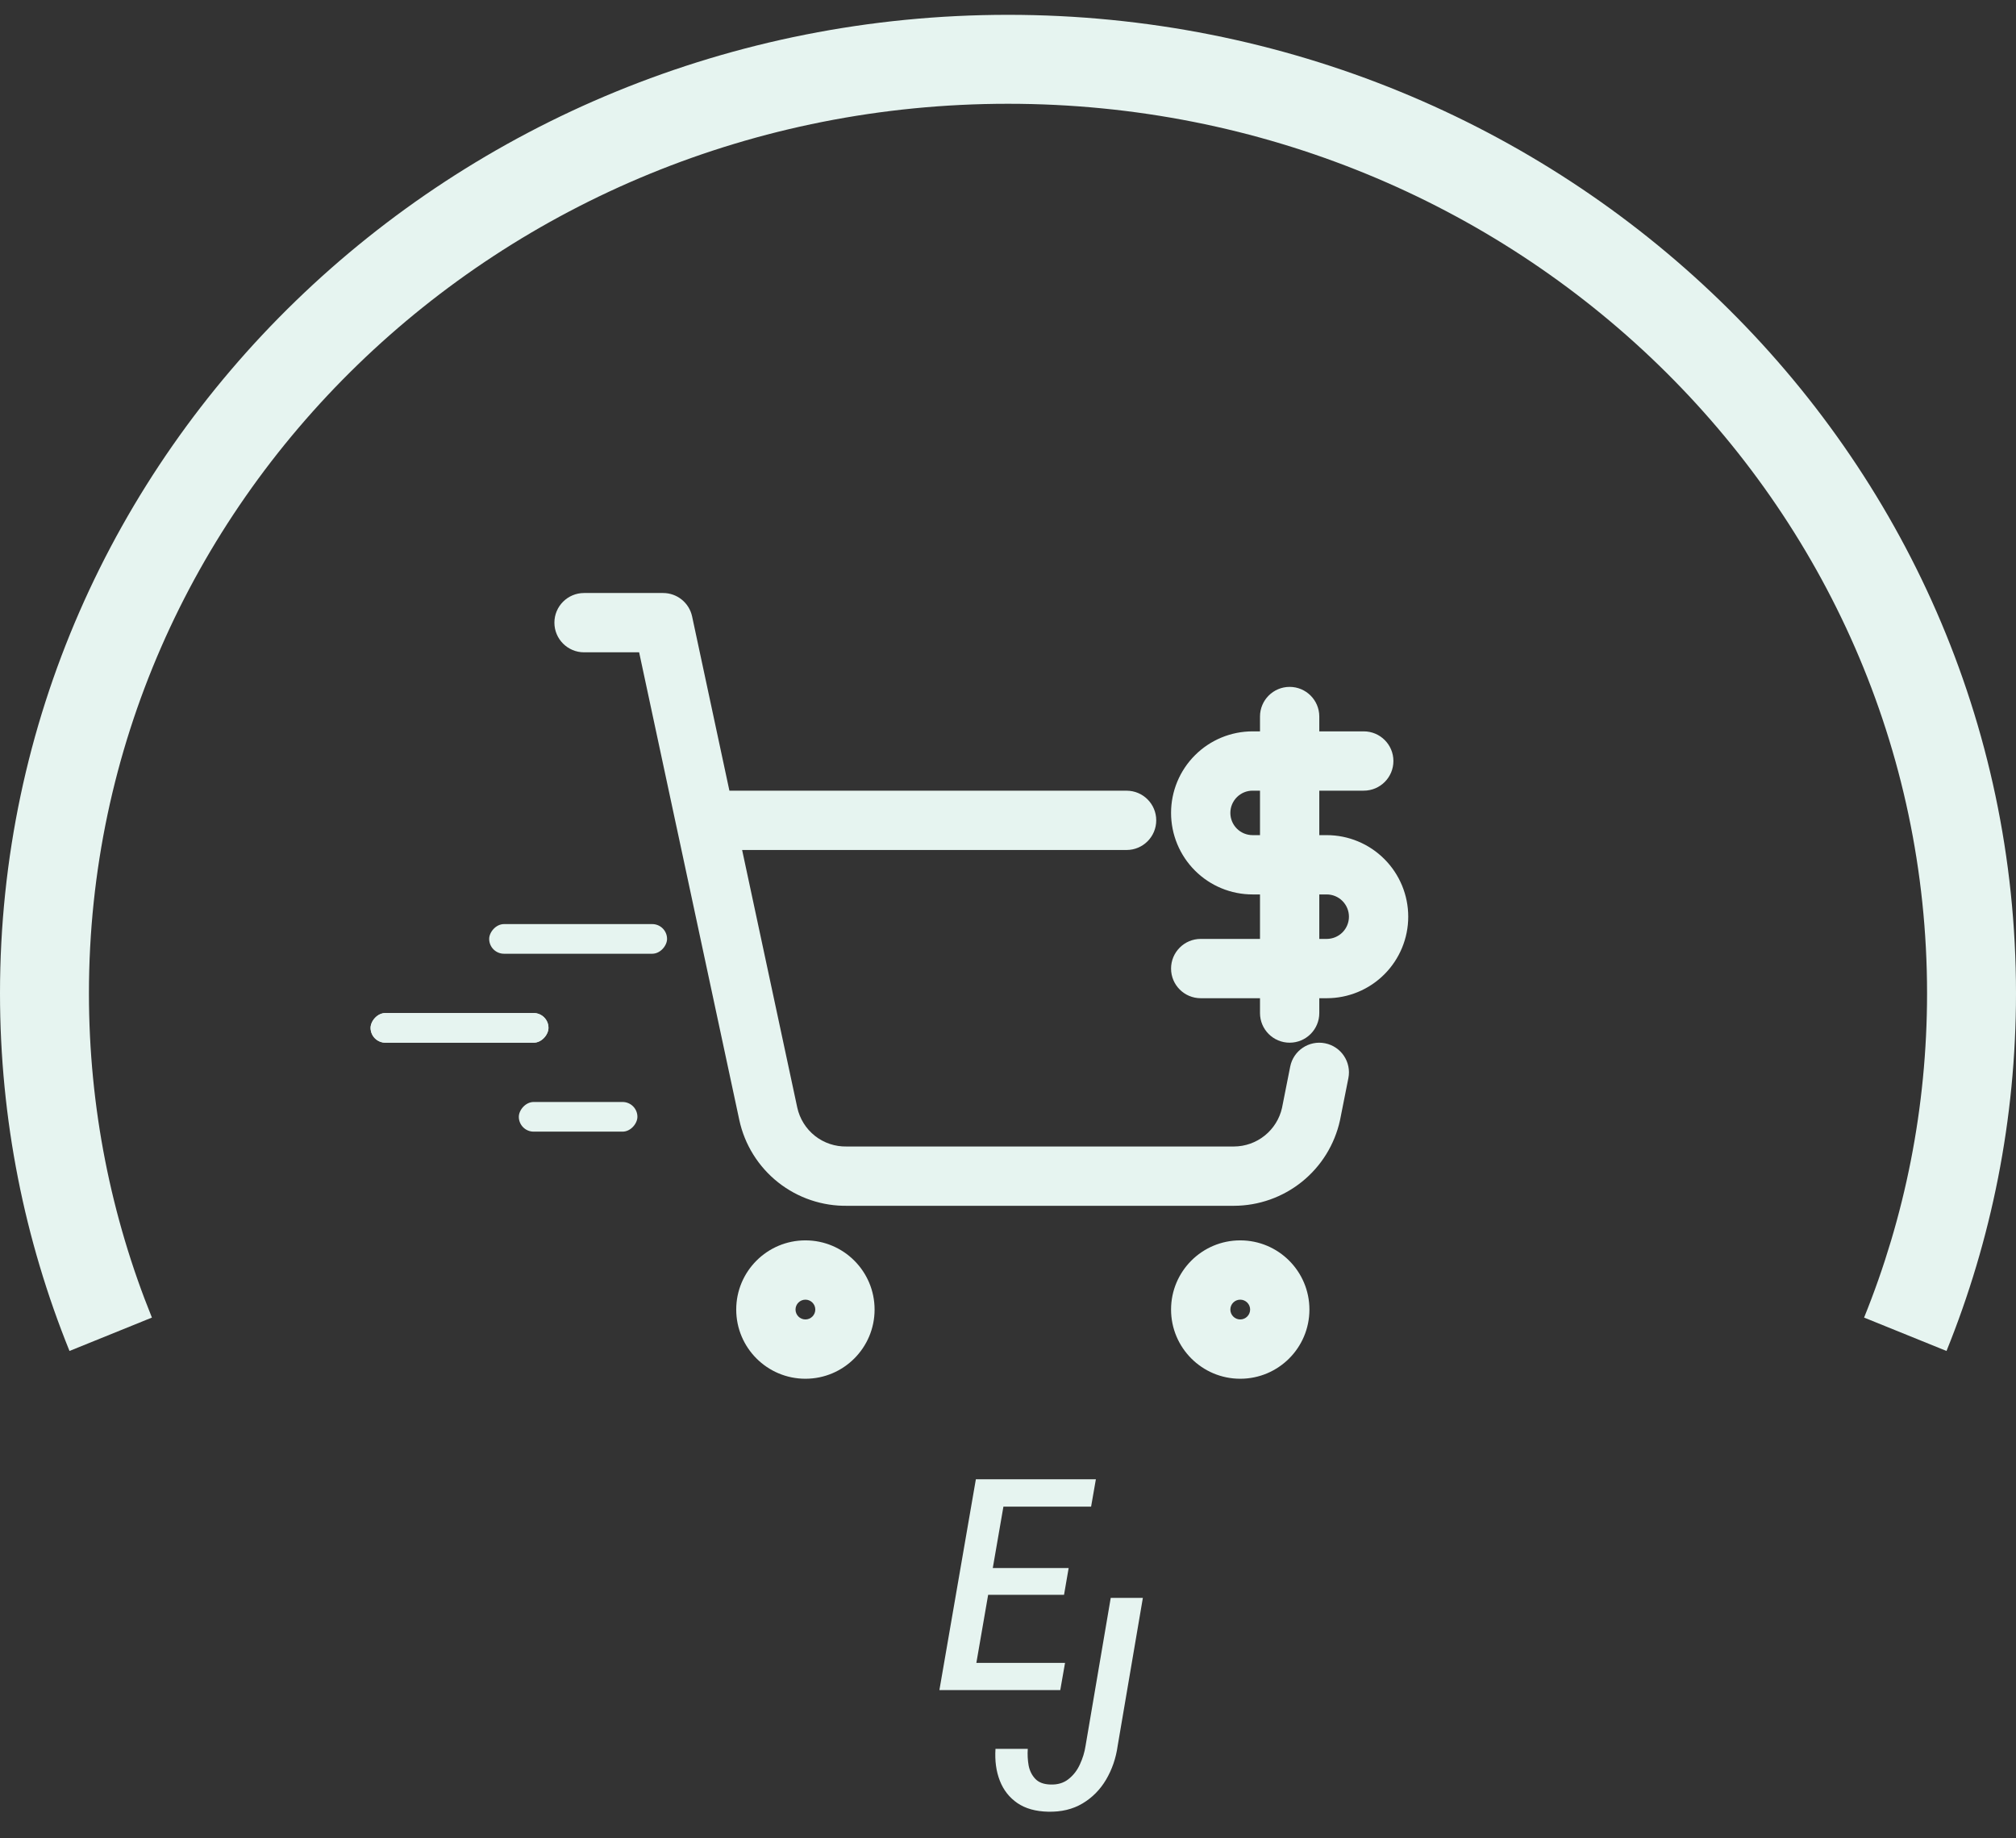 <svg width="68" height="62" viewBox="0 0 68 62" fill="none" xmlns="http://www.w3.org/2000/svg">
<rect x="0" y="0" width="68" height="62" fill="#333333" stroke="none"/>
<path d="M35.924 56.082L35.763 57H32.496L32.657 56.082H35.924ZM34.005 49.891L32.774 57H31.686L32.916 49.891H34.005ZM36.046 52.884L35.89 53.787H33.053L33.214 52.884H36.046ZM36.964 49.891L36.803 50.813H33.57L33.731 49.891H36.964Z" fill="#E6F4F0"/>
<path d="M36.615 58.886L37.465 53.891H38.549L37.699 58.881C37.641 59.297 37.51 59.677 37.309 60.019C37.11 60.357 36.845 60.626 36.513 60.824C36.184 61.02 35.798 61.112 35.355 61.102C34.932 61.093 34.586 60.995 34.315 60.81C34.045 60.624 33.848 60.373 33.725 60.058C33.601 59.742 33.552 59.384 33.578 58.983H34.667C34.654 59.175 34.664 59.363 34.696 59.545C34.732 59.724 34.807 59.874 34.921 59.994C35.035 60.115 35.204 60.178 35.429 60.185C35.673 60.194 35.876 60.134 36.039 60.004C36.205 59.874 36.334 59.708 36.425 59.506C36.519 59.304 36.583 59.097 36.615 58.886Z" fill="#E6F4F0"/>
<path fill-rule="evenodd" clip-rule="evenodd" d="M34 3.5C16.835 3.5 3 16.975 3 33.5C3 37.361 3.753 41.05 5.124 44.437L2.344 45.563C0.831 41.825 0 37.755 0 33.5C0 15.231 15.267 0.5 34 0.5C52.733 0.5 68 15.231 68 33.5C68 37.755 67.169 41.825 65.656 45.563L62.876 44.437C64.247 41.05 65 37.361 65 33.5C65 16.975 51.165 3.5 34 3.5Z" fill="#E6F4F0"/>
<rect width="6" height="1" rx="0.5" transform="matrix(1 0 0 -1 12.5 35.166)" fill="#E6F4F0"/>
<rect width="6" height="1" rx="0.5" transform="matrix(1 0 0 -1 12.5 35.166)" fill="#E6F4F0"/>
<path fill-rule="evenodd" clip-rule="evenodd" d="M27.167 43.833C26.983 43.833 26.833 43.982 26.833 44.166C26.833 44.35 26.983 44.5 27.167 44.5C27.351 44.5 27.5 44.35 27.5 44.166C27.5 43.982 27.351 43.833 27.167 43.833ZM24.833 44.166C24.833 42.878 25.878 41.833 27.167 41.833C28.455 41.833 29.5 42.878 29.5 44.166C29.5 45.455 28.455 46.5 27.167 46.5C25.878 46.5 24.833 45.455 24.833 44.166Z" fill="#E6F4F0"/>
<path fill-rule="evenodd" clip-rule="evenodd" d="M41.833 43.833C41.649 43.833 41.5 43.982 41.5 44.166C41.5 44.35 41.649 44.5 41.833 44.5C42.017 44.5 42.167 44.35 42.167 44.166C42.167 43.982 42.017 43.833 41.833 43.833ZM39.5 44.166C39.5 42.878 40.545 41.833 41.833 41.833C43.122 41.833 44.167 42.878 44.167 44.166C44.167 45.455 43.122 46.5 41.833 46.5C40.545 46.5 39.5 45.455 39.5 44.166Z" fill="#E6F4F0"/>
<path fill-rule="evenodd" clip-rule="evenodd" d="M18.7 21C18.7 20.448 19.148 20 19.7 20H22.367C22.838 20 23.246 20.329 23.345 20.791L24.603 26.667H38C38.552 26.667 39 27.114 39 27.667C39 28.219 38.552 28.667 38 28.667H25.032L26.891 37.35C26.891 37.35 26.891 37.35 26.891 37.35C26.973 37.729 27.184 38.068 27.488 38.309C27.792 38.549 28.17 38.675 28.558 38.667L28.58 38.667L41.619 38.667C41.618 38.667 41.619 38.667 41.619 38.667C41.998 38.666 42.366 38.536 42.661 38.298C42.954 38.062 43.159 37.734 43.242 37.367L43.519 35.971C43.627 35.43 44.154 35.078 44.695 35.186C45.237 35.294 45.589 35.82 45.481 36.362L45.201 37.769L45.197 37.788C45.017 38.603 44.565 39.333 43.915 39.856C43.265 40.379 42.456 40.665 41.622 40.667L41.62 40.667H28.59C27.742 40.683 26.914 40.404 26.248 39.878C25.579 39.349 25.115 38.604 24.936 37.77L22.828 27.927C22.819 27.894 22.812 27.861 22.806 27.827L21.558 22H19.7C19.148 22 18.7 21.552 18.7 21Z" fill="#E6F4F0"/>
<g clip-path="url(#clip0_11_350)">
<path fill-rule="evenodd" clip-rule="evenodd" d="M43.5 23.166C44.052 23.166 44.5 23.614 44.5 24.166V34.166C44.5 34.719 44.052 35.166 43.5 35.166C42.948 35.166 42.5 34.719 42.5 34.166V24.166C42.5 23.614 42.948 23.166 43.5 23.166Z" fill="#E6F4F0"/>
<path fill-rule="evenodd" clip-rule="evenodd" d="M40.306 25.472C40.821 24.956 41.521 24.666 42.25 24.666H46C46.552 24.666 47 25.114 47 25.666C47 26.219 46.552 26.666 46 26.666H42.25C42.051 26.666 41.86 26.745 41.72 26.886C41.579 27.027 41.5 27.218 41.5 27.416C41.5 27.615 41.579 27.806 41.72 27.947C41.86 28.087 42.051 28.166 42.25 28.166H44.75C45.479 28.166 46.179 28.456 46.694 28.972C47.21 29.488 47.5 30.187 47.5 30.916C47.5 31.646 47.21 32.345 46.694 32.861C46.179 33.377 45.479 33.666 44.75 33.666H40.5C39.948 33.666 39.5 33.219 39.5 32.666C39.5 32.114 39.948 31.666 40.5 31.666H44.75C44.949 31.666 45.14 31.587 45.28 31.447C45.421 31.306 45.5 31.115 45.5 30.916C45.5 30.718 45.421 30.527 45.28 30.386C45.14 30.245 44.949 30.166 44.75 30.166H42.25C41.521 30.166 40.821 29.877 40.306 29.361C39.79 28.845 39.5 28.146 39.5 27.416C39.5 26.687 39.79 25.988 40.306 25.472Z" fill="#E6F4F0"/>
</g>
<rect width="6" height="1" rx="0.5" transform="matrix(1 0 0 -1 16.5 32.166)" fill="#E6F4F0"/>
<rect width="4" height="1" rx="0.5" transform="matrix(1 0 0 -1 17.5 38.166)" fill="#E6F4F0"/>
<defs>
<clipPath id="clip0_11_350">
<rect width="12" height="12" fill="white" transform="translate(37.5 23.166)"/>
</clipPath>
</defs>
</svg>

